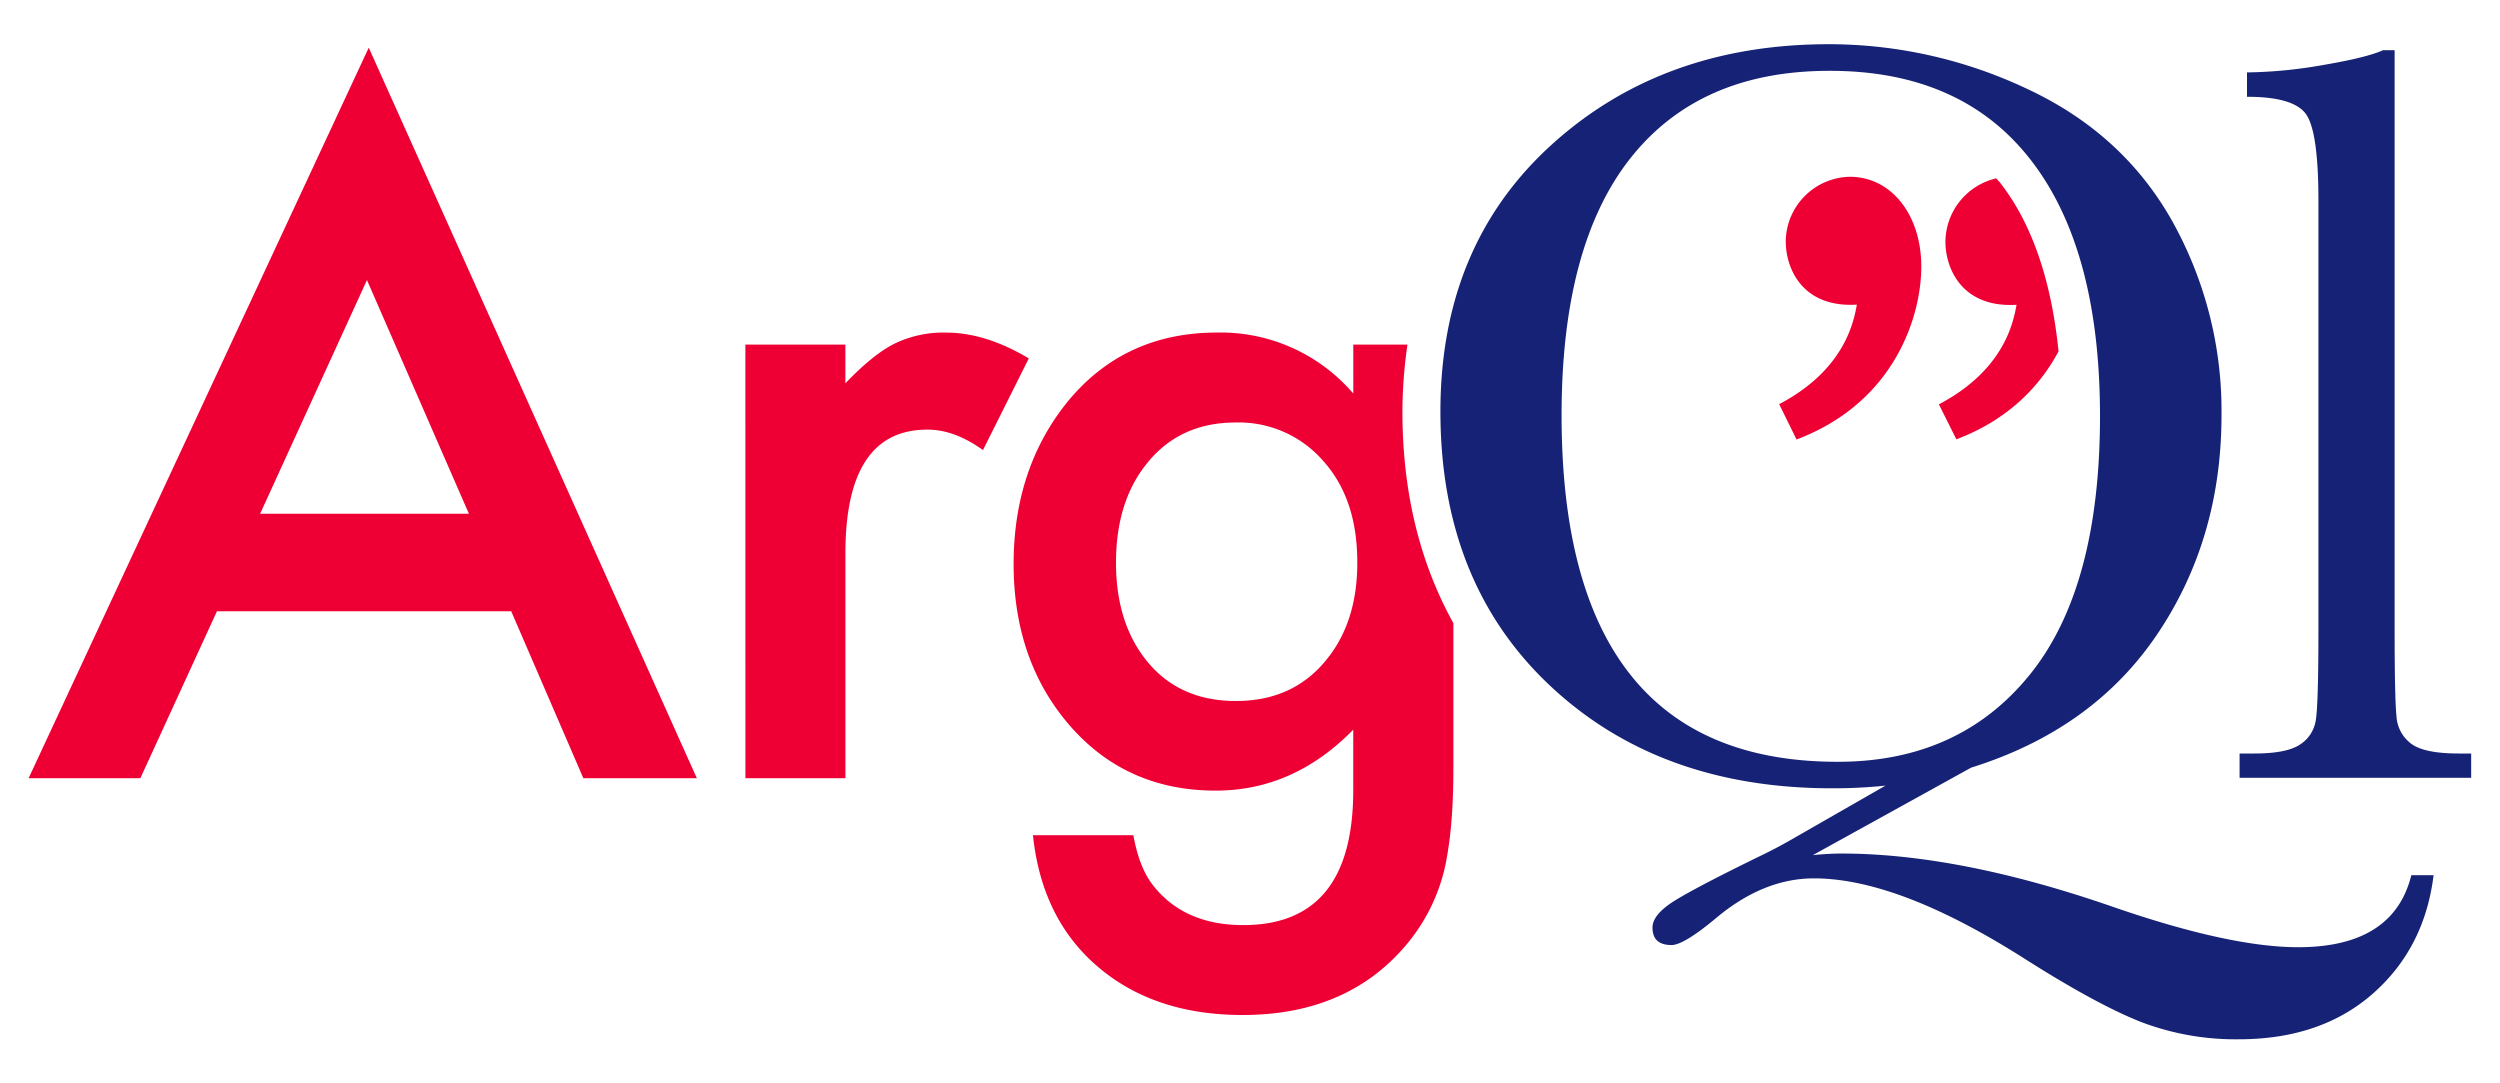<svg xmlns="http://www.w3.org/2000/svg" viewBox="0 0 600 260"><defs><style>.cls-1{fill:#162275;}.cls-2{fill:#ef0034;}</style></defs><title>1</title><g id="argql-logo-color"><path class="cls-1" d="M574.71,12.05V151q0,16.63.45,20.95a8.82,8.82,0,0,0,3.62,6.61q3.16,2.28,11.3,2.28h3v5.84H537.5v-5.84h3.56q7.62,0,10.85-2.09a8.43,8.43,0,0,0,3.88-5.91q.63-3.81.63-21.84V48.12q0-16.38-2.92-20.64t-14.22-4.25V17.38a111.36,111.36,0,0,0,18.22-1.77q10.49-1.78,14.42-3.56Z"/><path class="cls-2" d="M122.69,146.7H52.07L33.69,186.76H6.87L88.5,11.44l78.74,175.32H140Zm-10.15-23.4L88.07,67.21,62.43,123.3Z"/><path class="cls-2" d="M178.89,82.7h24V92q6.63-6.94,11.75-9.5a26.84,26.84,0,0,1,12.4-2.68q9.49,0,19.87,6.2l-11,22q-6.84-4.92-13.35-4.91-19.67,0-19.66,29.7v53.95h-24Z"/><path class="cls-2" d="M336.58,98.76a114.3,114.3,0,0,1,1.21-16.06h-13V94.45a41.94,41.94,0,0,0-32.69-14.64q-22.44,0-36.11,16.88-12.72,15.93-12.72,38.68,0,23.4,13.68,39,13.56,15.39,34.83,15.38,18.69,0,33-14.63v14.53q0,32.37-26.39,32.37-14.31,0-21.79-9.72-3.21-4.17-4.6-11.86H247.91q2.13,20.4,16,31.94,13.47,11.22,34.3,11.22,24.67,0,38.78-16.24a44,44,0,0,0,10-20.19,89.91,89.91,0,0,0,1.34-9.88q.48-5.61.48-13V149.56C340.74,135,336.58,118.06,336.58,98.76Zm-18.16,59.48q-8,10-21.8,10T275,158.34q-7.16-9.08-7.16-23.29,0-14.42,7.16-23.5,7.9-10.15,21.58-10.15a26.83,26.83,0,0,1,21.05,9.29q8.13,9.09,8.12,24.25Q325.79,149.16,318.42,158.24Z"/><path class="cls-1" d="M452.51,188.55a119.83,119.83,0,0,1-12.83.64q-41.54,0-67.76-24.71T345.7,98.76q0-39.75,26.6-63.95t66.62-24.2a111.31,111.31,0,0,1,47.63,10.74q23,10.73,34.8,31.75a93.42,93.42,0,0,1,11.81,46.55q0,29.71-15.43,52.58t-44.65,32l-38,21c2.62-.26,4.91-.38,6.86-.38q28.18,0,64.9,12.7,28.2,9.78,44.7,9.78,22.88,0,27.18-17.28h5.34q-2.16,17.53-14.61,28.45t-32.13,10.93a63.66,63.66,0,0,1-23.56-4.19q-10.6-4.2-27.62-15-30.48-19.44-50.81-19.43-12.18,0-23.62,9.65-7.62,6.34-10.54,6.35-4.57,0-4.57-4.19,0-3.18,5.46-6.54t20.57-10.73q3.18-1.53,6.35-3.31Zm-77.73-88.9q0,41.52,16.58,62.36t49.72,20.82q29.09,0,46-20.82T504,99.9q0-40.14-16.64-61.54T439.05,17q-31.12,0-47.69,20.9T374.78,99.65Z"/><path class="cls-2" d="M461.11,64c0,11.81-6.31,32.56-29.94,41.48L427,97c15.49-8.14,17.86-19.43,18.64-23.89-12.86.79-17.06-8.4-17.06-15.23A15.68,15.68,0,0,1,444,42.43C453.75,42.43,461.11,51.35,461.11,64Z"/><path class="cls-2" d="M494.05,84.33c-1.72-17-6.36-30.62-13.94-40.37-.32-.41-.69-.76-1-1.16a15.76,15.76,0,0,0-12.21,15.12c0,6.83,4.2,16,17.07,15.23-.79,4.46-3.15,15.75-18.64,23.89l4.2,8.4C482.06,100.7,489.62,92.63,494.05,84.33Z"/></g></svg>